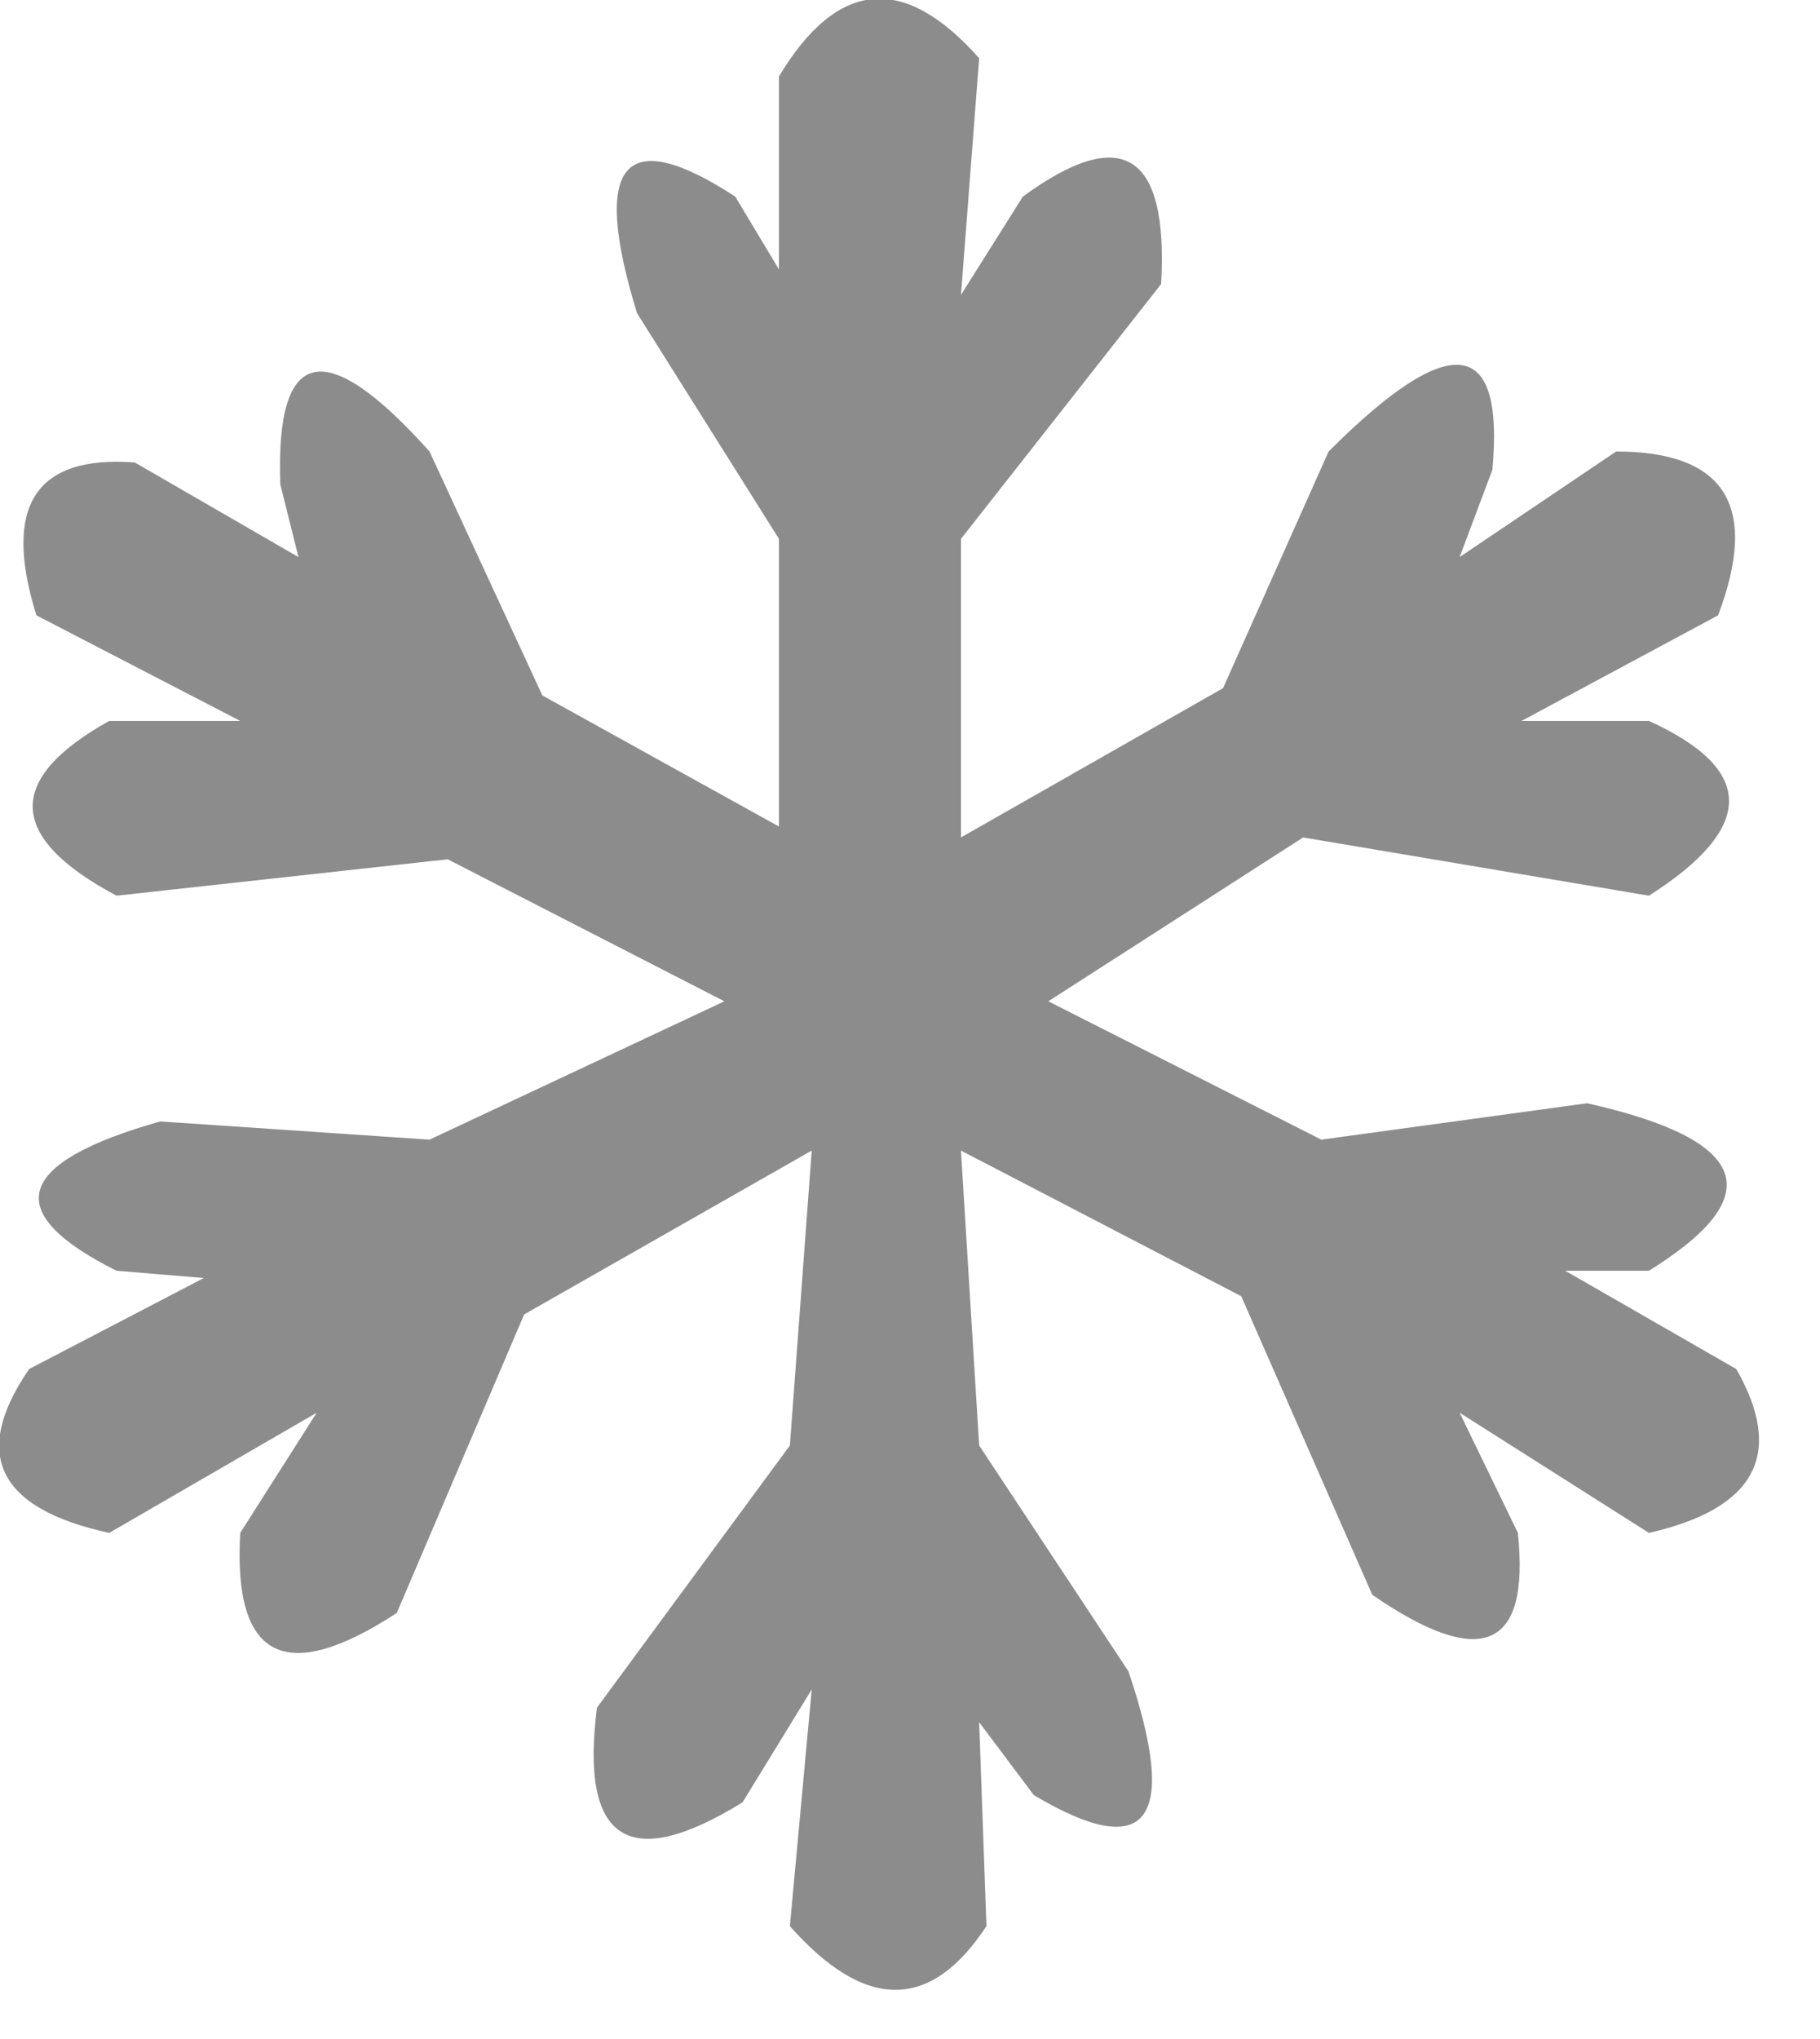 <?xml version="1.0" encoding="utf-8"?>
<svg version="1.1" id="Layer_1"
xmlns="http://www.w3.org/2000/svg"
xmlns:xlink="http://www.w3.org/1999/xlink"
width="25px" height="28px"
xml:space="preserve">
<g id="PathID_2935" transform="matrix(1, 0, 0, 1, 0, 0)">
<path style="fill:#808080;fill-opacity:0.902" d="M23.6 8.45L20.9 9.9L22.65 9.9Q24.85 10.9 22.65 12.3L17.9 11.5L14.4 13.75L18.15 15.65L21.8 15.15Q25.15 15.9 22.65 17.45L21.5 17.45L23.85 18.8Q24.85 20.55 22.65 21.05L20.05 19.4L20.85 21.05Q21.1 23.45 18.85 21.9L17.05 17.8L13.2 15.8L13.45 19.85L15.5 22.95Q16.55 26.05 14.2 24.65L13.45 23.65L13.55 26.45Q12.4 28.2 10.85 26.45L11.15 23.2L10.2 24.75Q7.85 26.2 8.2 23.45L10.85 19.85L11.15 15.8L7.2 18.05L5.45 22.15Q3.15 23.65 3.3 21.05L4.35 19.4L1.5 21.05Q-0.8 20.55 0.4 18.8L2.8 17.55L1.6 17.45Q-0.8 16.25 2.2 15.4L5.9 15.65L9.95 13.75L6.15 11.8L1.6 12.3Q-0.65 11.1 1.5 9.9L3.3 9.9L0.5 8.45Q-0.2 6.2 1.85 6.35L4.1 7.65L3.85 6.65Q3.75 3.8 5.9 6.2L7.45 9.55L10.7 11.35L10.7 7.4L8.75 4.3Q7.8 1.2 10.1 2.7L10.7 3.7L10.7 1.05Q11.9 -0.95 13.45 0.8L13.2 4.05L14.05 2.7Q16.1 1.2 15.95 3.9L13.2 7.4L13.2 11.5L16.8 9.45L18.25 6.2Q20.75 3.7 20.5 6.45L20.05 7.65L22.2 6.2Q24.45 6.2 23.6 8.45" />
</g>
</svg>
